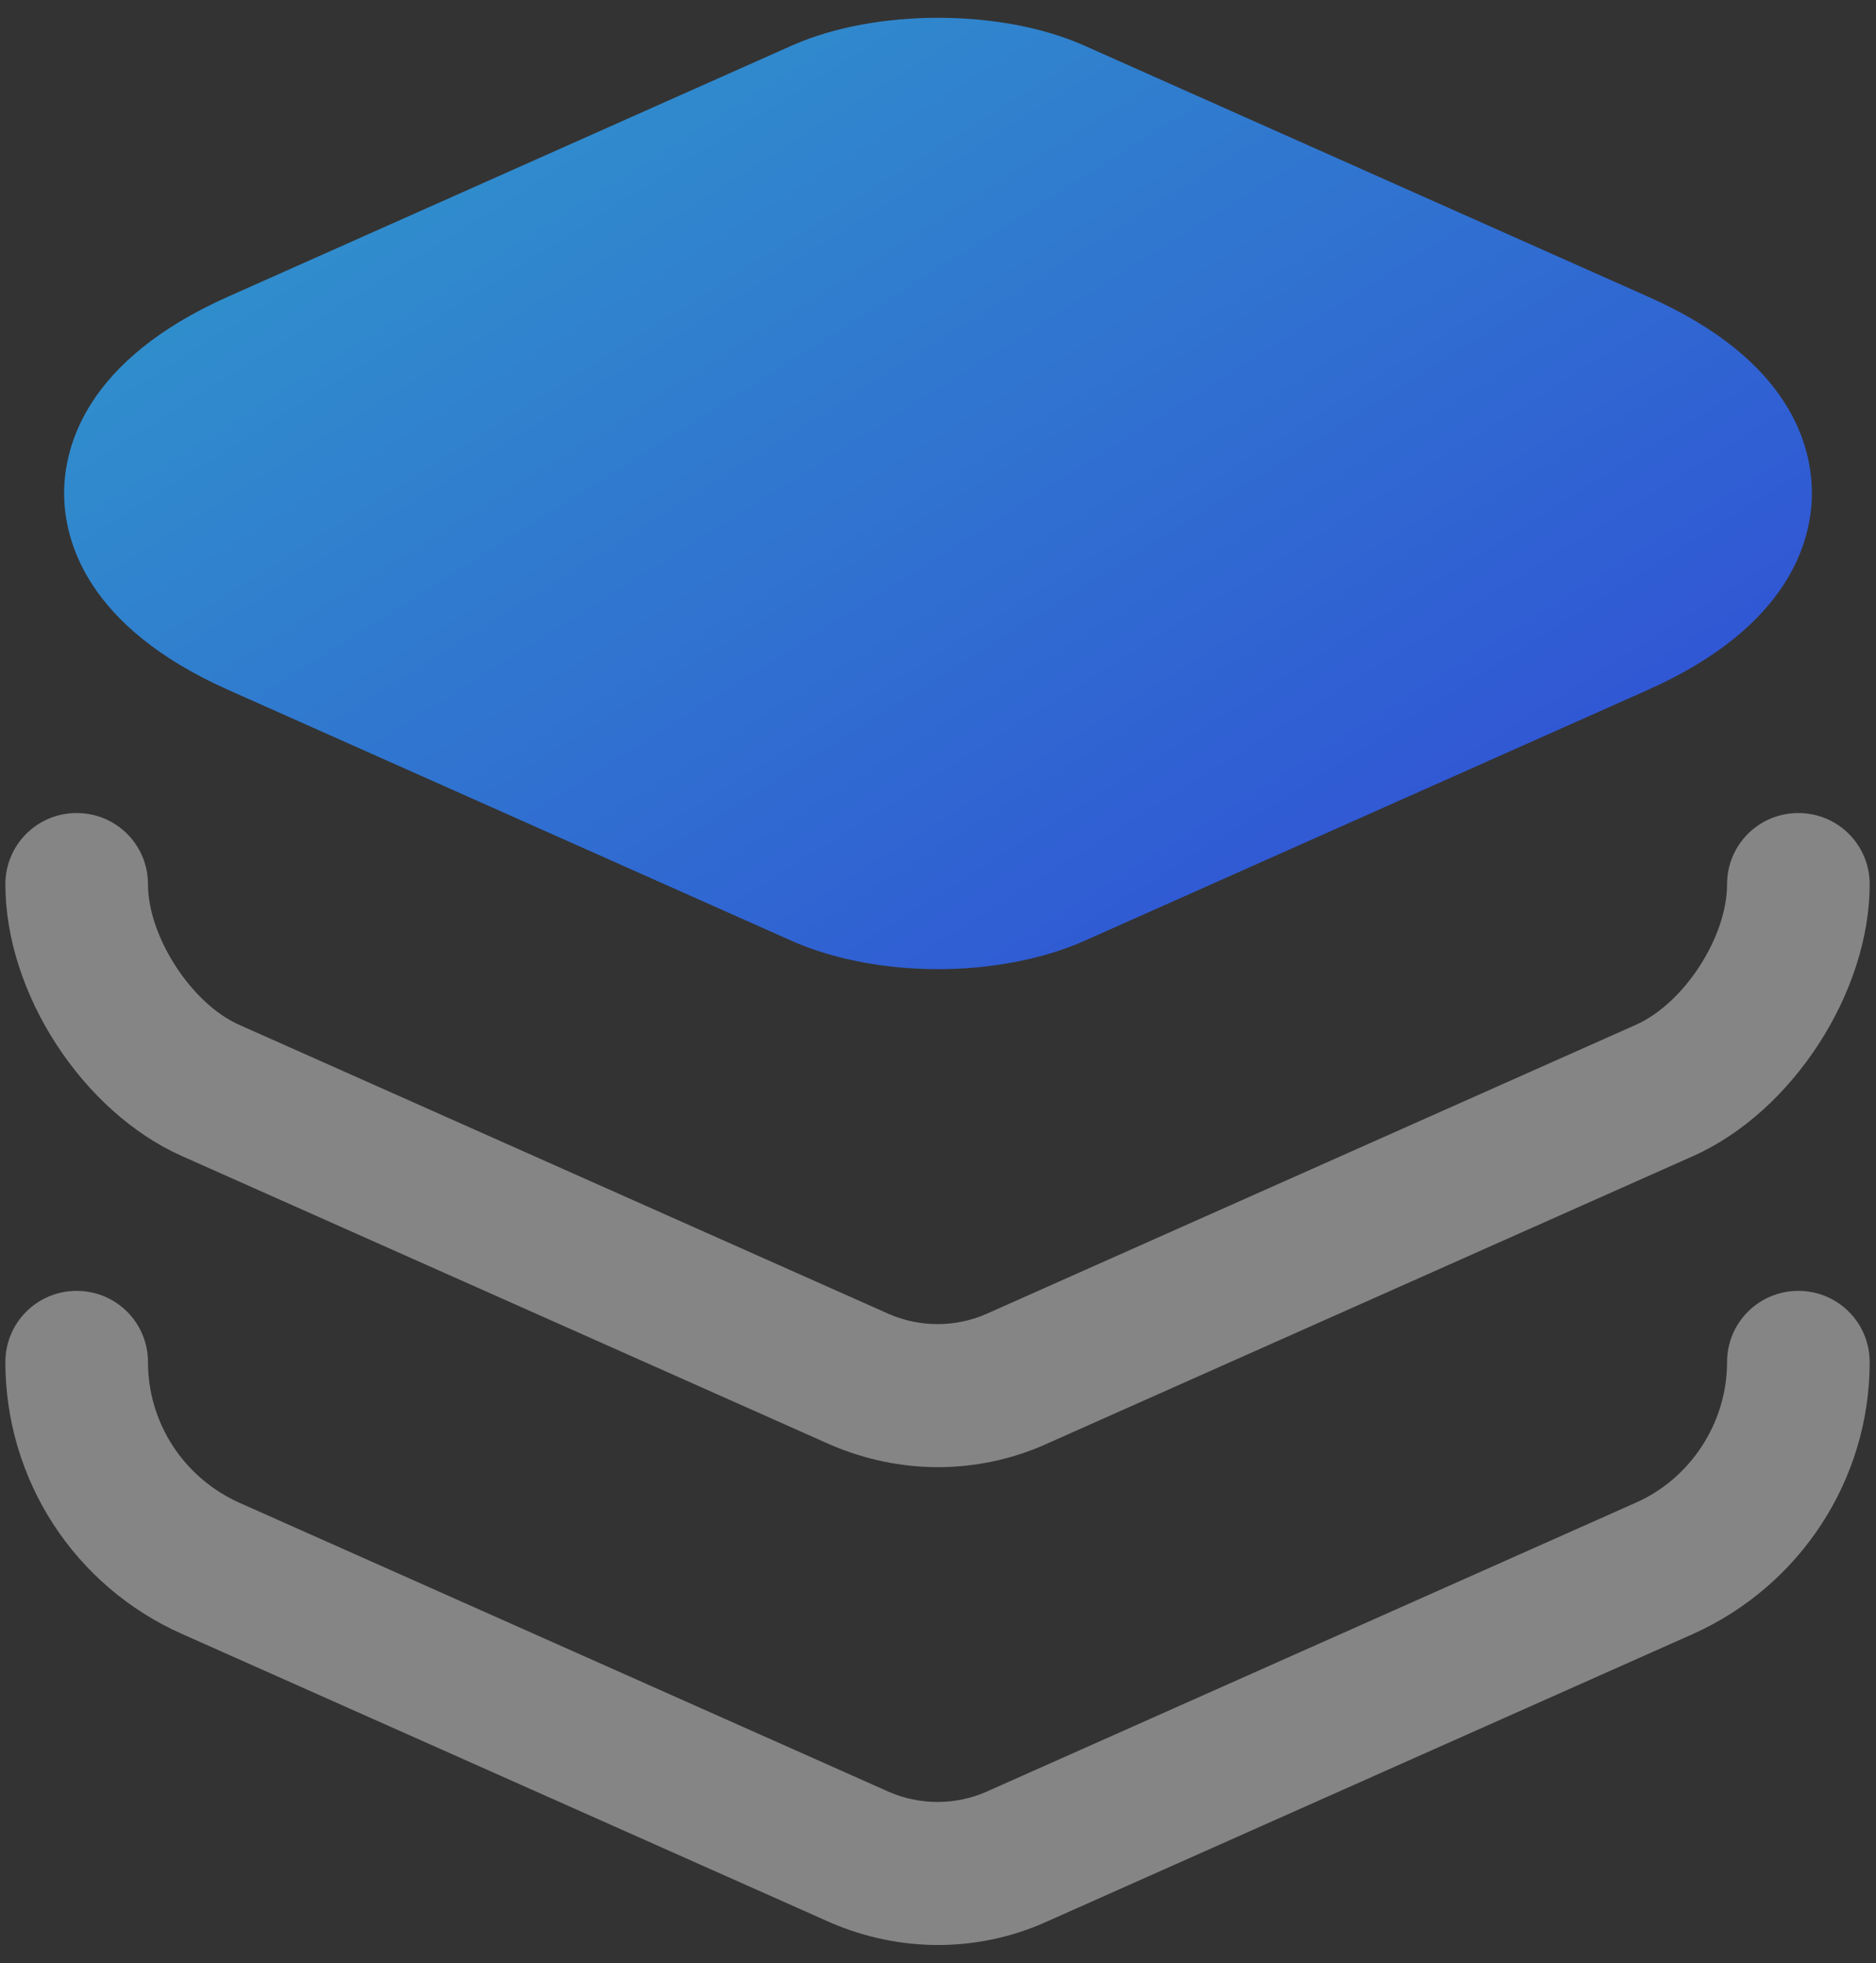 <svg width="43" height="45" viewBox="0 0 43 45" fill="none" xmlns="http://www.w3.org/2000/svg">
<rect x="0" y="0" width="43" height="45" fill="#333333" stroke="none"/>
<path d="M37.776 6.801L24.835 1.037C22.936 0.198 20.065 0.198 18.166 1.037L5.225 6.801C1.956 8.258 1.47 10.246 1.47 11.306C1.47 12.366 1.956 14.353 5.225 15.811L18.166 21.575C19.115 21.994 20.308 22.215 21.5 22.215C22.692 22.215 23.885 21.994 24.835 21.575L37.776 15.811C41.044 14.353 41.53 12.366 41.53 11.306C41.53 10.246 41.066 8.258 37.776 6.801Z" fill="url(#paint0_linear_676_379)"/>
<path opacity="0.4" d="M21.5 33.63C20.661 33.63 19.822 33.453 19.049 33.122L4.165 26.497C1.89 25.481 0.123 22.765 0.123 20.27C0.123 19.364 0.852 18.636 1.757 18.636C2.663 18.636 3.392 19.364 3.392 20.27C3.392 21.462 4.385 23.008 5.49 23.494L20.374 30.119C21.08 30.428 21.898 30.428 22.604 30.119L37.488 23.494C38.593 23.008 39.586 21.484 39.586 20.27C39.586 19.364 40.315 18.636 41.22 18.636C42.126 18.636 42.855 19.364 42.855 20.27C42.855 22.743 41.088 25.481 38.813 26.497L23.929 33.122C23.178 33.453 22.339 33.63 21.5 33.63Z" fill="white"/>
<path opacity="0.4" d="M21.5 44.583C20.661 44.583 19.822 44.407 19.049 44.075L4.165 37.45C2.961 36.914 1.938 36.041 1.221 34.936C0.504 33.83 0.123 32.541 0.123 31.223C0.123 30.318 0.852 29.589 1.757 29.589C2.663 29.589 3.392 30.318 3.392 31.223C3.392 32.614 4.209 33.873 5.49 34.447L20.374 41.072C21.08 41.381 21.898 41.381 22.604 41.072L37.488 34.447C38.747 33.895 39.586 32.614 39.586 31.223C39.586 30.318 40.315 29.589 41.22 29.589C42.126 29.589 42.855 30.318 42.855 31.223C42.855 33.917 41.264 36.346 38.813 37.45L23.929 44.075C23.178 44.407 22.339 44.583 21.5 44.583Z" fill="white"/>
<defs>
<linearGradient id="paint0_linear_676_379" x1="15" y1="-0" x2="65" y2="79.5" gradientUnits="userSpaceOnUse">
<stop stop-color="#308ECC"/>
<stop offset="0.503" stop-color="#3129DB"/>
</linearGradient>
</defs>
</svg>
